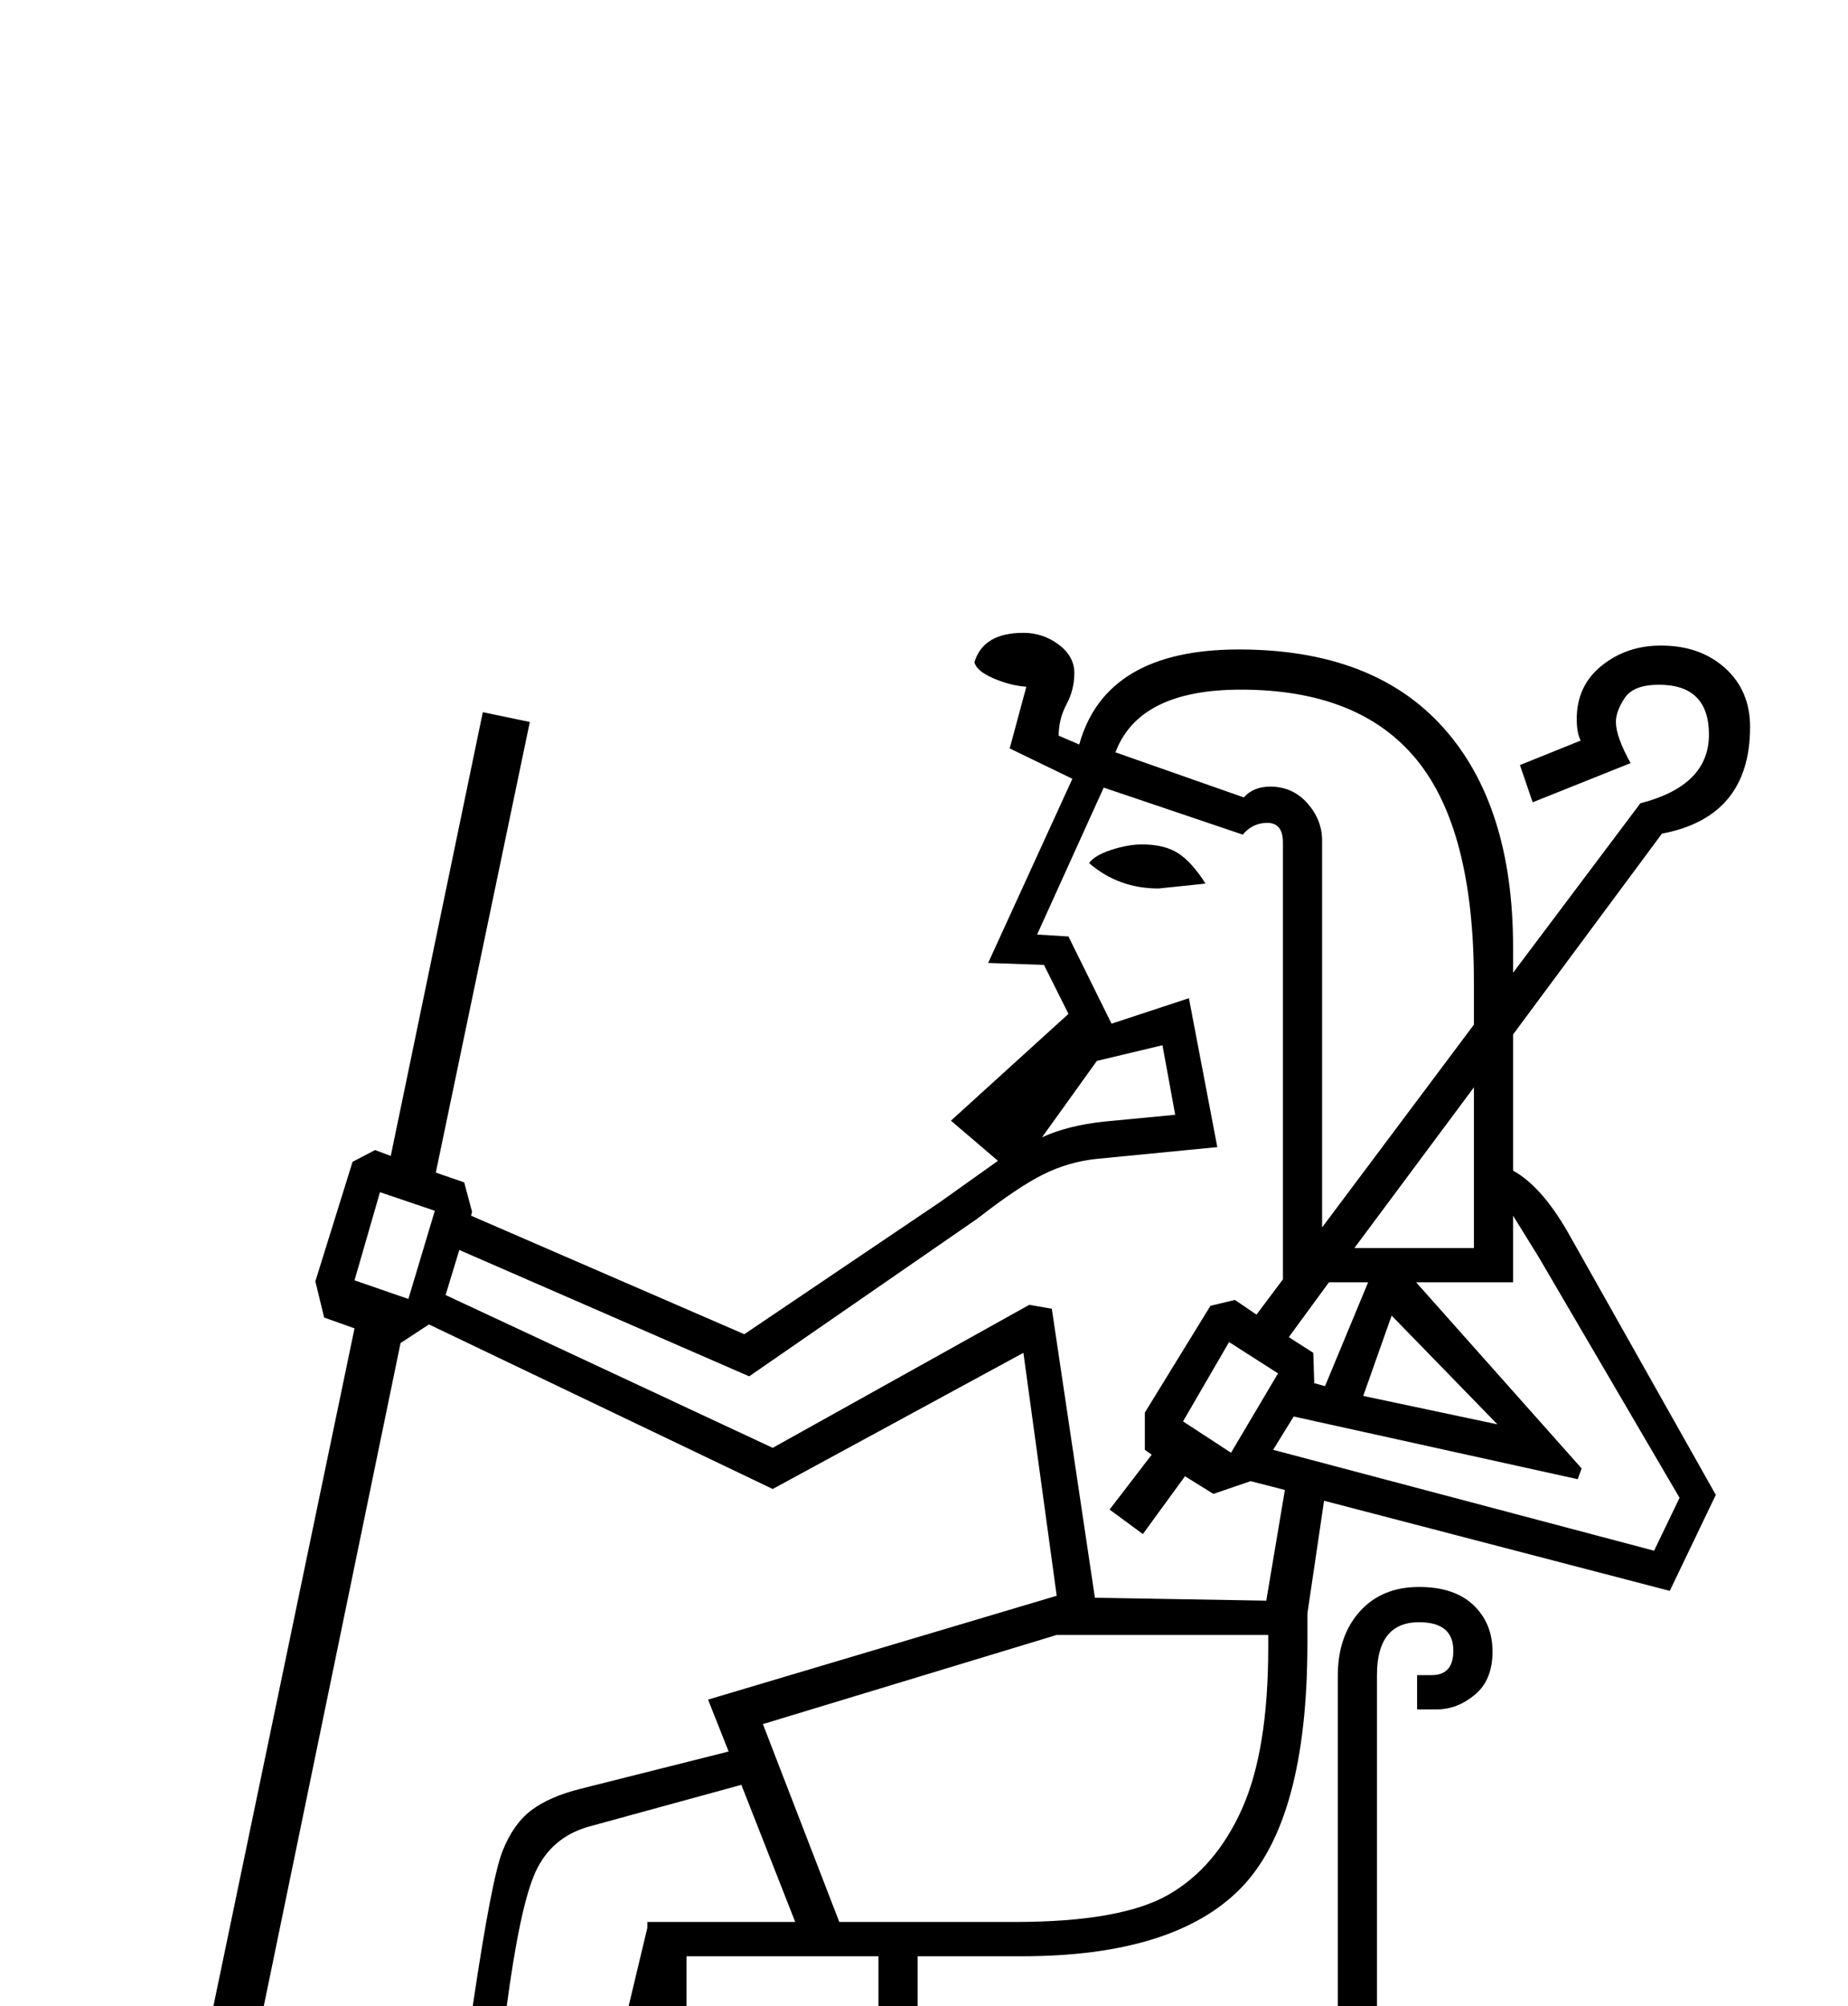 <?xml version="1.0" standalone="no"?>
<!DOCTYPE svg PUBLIC "-//W3C//DTD SVG 1.1//EN" "http://www.w3.org/Graphics/SVG/1.1/DTD/svg11.dtd" >
<svg xmlns="http://www.w3.org/2000/svg" xmlns:xlink="http://www.w3.org/1999/xlink" version="1.1" viewBox="-10 0 1887 2048">
  <g transform="scale(1, -1)" transform-origin="center">
   <path fill="currentColor"
d="M651 599l-146 -599h-314v92l141 24q59 9 74 85l67 466q19 128 30 156t29.5 42t50.5 22l151 38l-21 53l356 106l-34 248l-256 -139l-351 168l-29 -19l-248 -1202l-51 7l252 1210l-31 11l-9 37l38 122l23 12l16 -6l94 453l48 -10l-96 -460l29 -10l8 -30l-1 -4l279 -121
l200 135l59 42l-48 41l120 109l-25 50l-57 2l86 188l-64 31l17 63q-16 1 -33.5 8.5t-19.5 16.5q9 30 50 30q20 0 36 -12t16 -29t-8 -32t-8 -32l21 -9q27 97 163 97q137 0 208.5 -79.5t71.5 -224.5v-26l130 173q70 18 70 70q0 51 -51 51q-26 0 -35 -13.5t-9 -24.5
q0 -15 15 -42l-100 -40l-13 38l62 25q-4 8 -4 22q0 34 25.5 54.5t60.5 20.5q40 0 65.5 -23t25.5 -60q0 -92 -90 -109l-152 -205v-139q29 -16 56 -63l151 -268l-47 -98l-353 92l-17 -115v-30q0 -181 -68 -250.5t-224 -69.5h-106v-206h429v492q0 41 22.5 66t60.5 25
q36 0 55.5 -18.5t19.5 -47.5t-18 -44t-39 -15h-20v35h15q22 0 22 25q0 29 -35 29q-43 0 -43 -54v-1003h-745v599zM1283 1079l19 113l-35 9l-38 -13l-29 18l-43 -59l-34 25l43 56l-7 5v38l67 109l25 6l22 -15l27 36v446q0 20 -16 20q-15 0 -25 -12l-142 48l-68 -150l32 -2
l44 -89l79 26l29 -152l-123 -12q-29 -3 -55 -16t-67 -45l-233 -161l-296 129l-14 -46l334 -156l262 146l23 -4l44 -295zM1026 751q108 0 156.5 27.5t75.5 87.5t27 165v13h-216l-300 -91l78 -202h179zM691 35h196v681h-196v-681zM1356 35v365h-342v-365h342zM651 745v6h151
l-55 140l-157 -43q-37 -11 -53 -45.5t-30 -140.5l-69 -473q-19 -90 -102 -104l-106 -18v-29h252zM1340 1460l155 207v44q0 155 -58.5 226.5t-179.5 71.5q-104 0 -128 -64l131 -46q10 11 27 11q23 0 38 -17t15 -38v-395zM1601 1203l-290 64l-21 -34l389 -103l26 54l-144 246
l-26 42v-68h-99l169 -190zM1356 435v40h-429v-440h47v400h382zM1495 1439v164l-122 -164h122zM1054 1552q26 12 63 16l73 7l-13 71l-67 -16zM1382 1288l137 -29l-108 111zM1198 1262l49 -32l48 81l-50 32zM352 1406l55 -19l27 90l-56 19zM1343 1298l44 106h-40l-41 -56
l25 -16l1 -31zM1221 1811l-48 -5q-41 0 -71 26q6 8 23 13.5t31 5.5q23 0 37 -9t28 -31z" />
  </g>

</svg>
